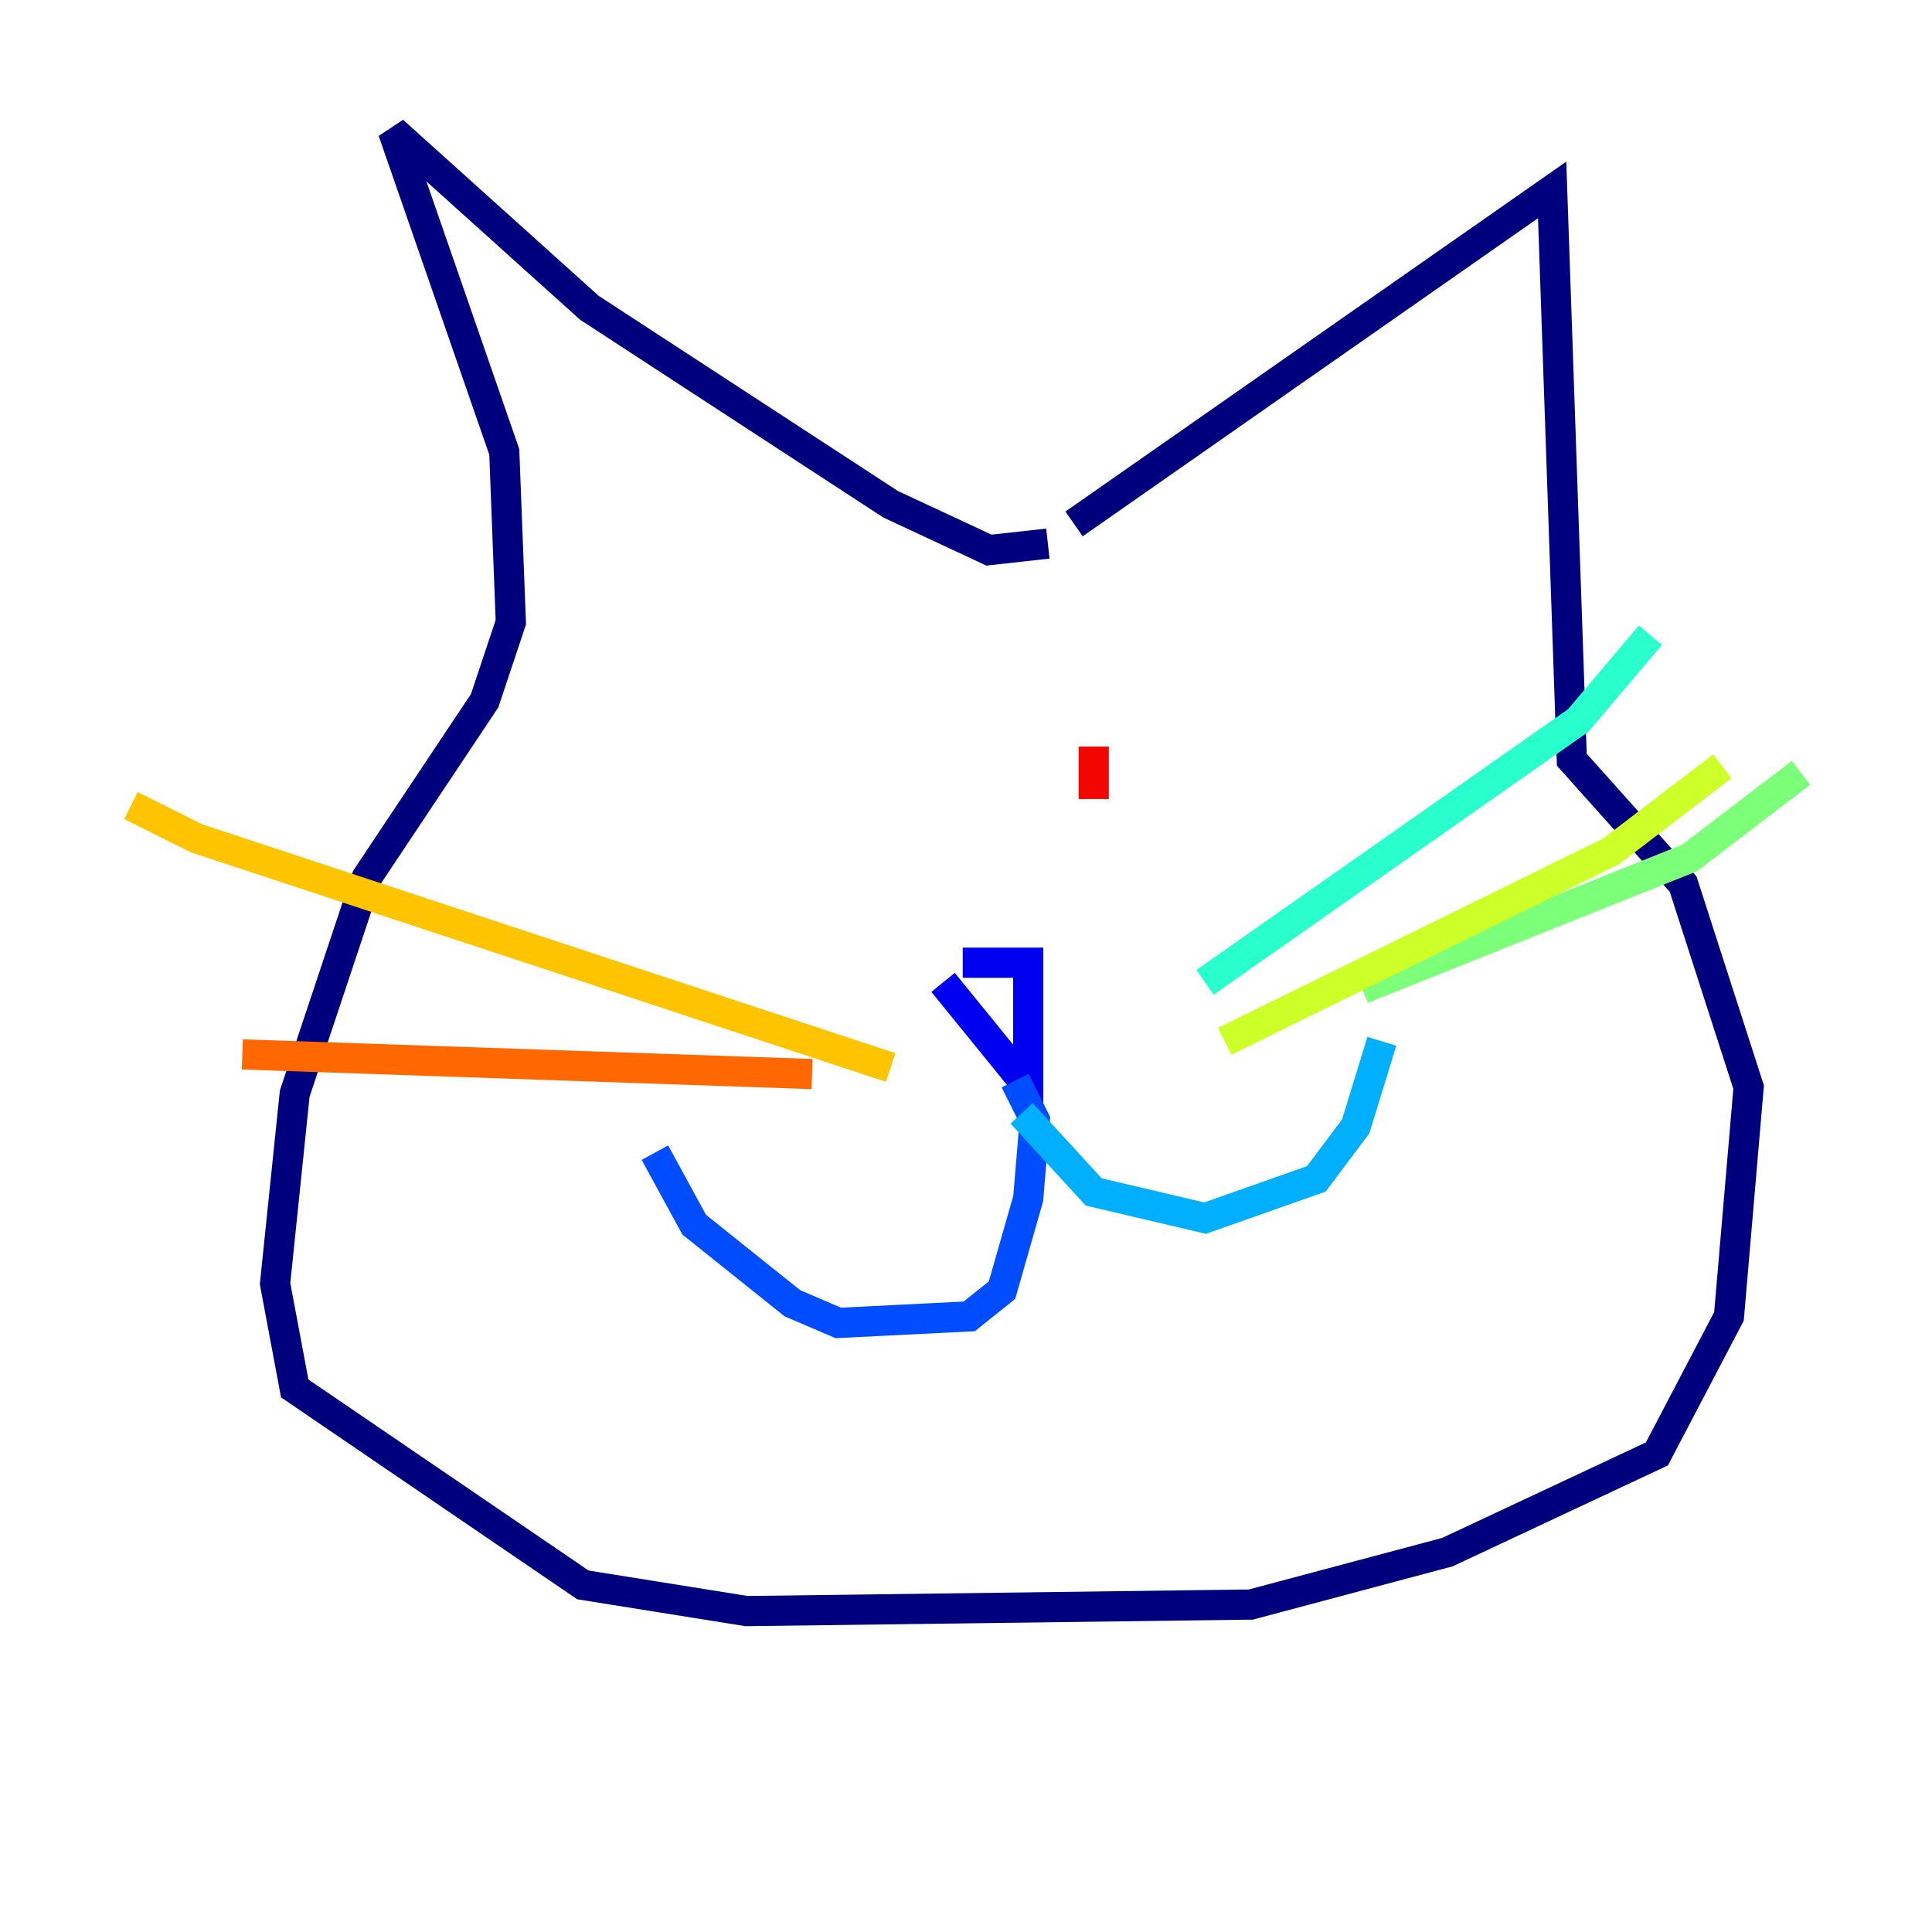 <?xml version="1.0" encoding="utf-8" ?>
<svg baseProfile="tiny" height="128" version="1.2" viewBox="0,0,128,128" width="128" xmlns="http://www.w3.org/2000/svg" xmlns:ev="http://www.w3.org/2001/xml-events" xmlns:xlink="http://www.w3.org/1999/xlink"><defs /><polyline fill="none" points="71.159,34.712 102.834,12.583 104.136,50.332 111.512,58.576 115.851,72.027 114.549,87.214 109.776,96.325 95.891,102.834 82.875,106.305 49.464,106.739 38.617,105.003 19.525,91.986 18.224,85.044 19.525,72.461 24.298,58.142 32.108,46.427 33.844,41.22 33.41,29.939 26.034,8.678 39.051,20.393 59.01,33.41 65.519,36.447 69.424,36.014" stroke="#00007f" stroke-width="2" /><polyline fill="none" points="62.481,65.085 68.122,72.027 68.122,63.783 63.783,63.783" stroke="#0000f1" stroke-width="2" /><polyline fill="none" points="67.254,71.593 68.556,74.197 68.122,79.403 66.386,85.478 64.217,87.214 55.539,87.647 52.502,86.346 45.993,81.139 43.39,76.366" stroke="#004cff" stroke-width="2" /><polyline fill="none" points="67.688,73.763 72.461,78.969 79.837,80.705 87.214,78.102 89.817,74.63 91.552,68.99" stroke="#00b0ff" stroke-width="2" /><polyline fill="none" points="79.837,65.085 104.57,47.729 109.342,42.088" stroke="#29ffcd" stroke-width="2" /><polyline fill="none" points="90.251,65.519 111.946,56.841 119.322,51.2" stroke="#7cff79" stroke-width="2" /><polyline fill="none" points="81.139,68.99 106.739,56.407 114.115,50.766" stroke="#cdff29" stroke-width="2" /><polyline fill="none" points="59.01,70.725 13.017,55.539 8.678,53.37" stroke="#ffc400" stroke-width="2" /><polyline fill="none" points="53.803,71.159 16.054,69.858" stroke="#ff6700" stroke-width="2" /><polyline fill="none" points="72.461,49.464 72.461,52.936" stroke="#f10700" stroke-width="2" /><polyline fill="none" points="59.444,52.502 59.444,52.502" stroke="#7f0000" stroke-width="2" /></svg>